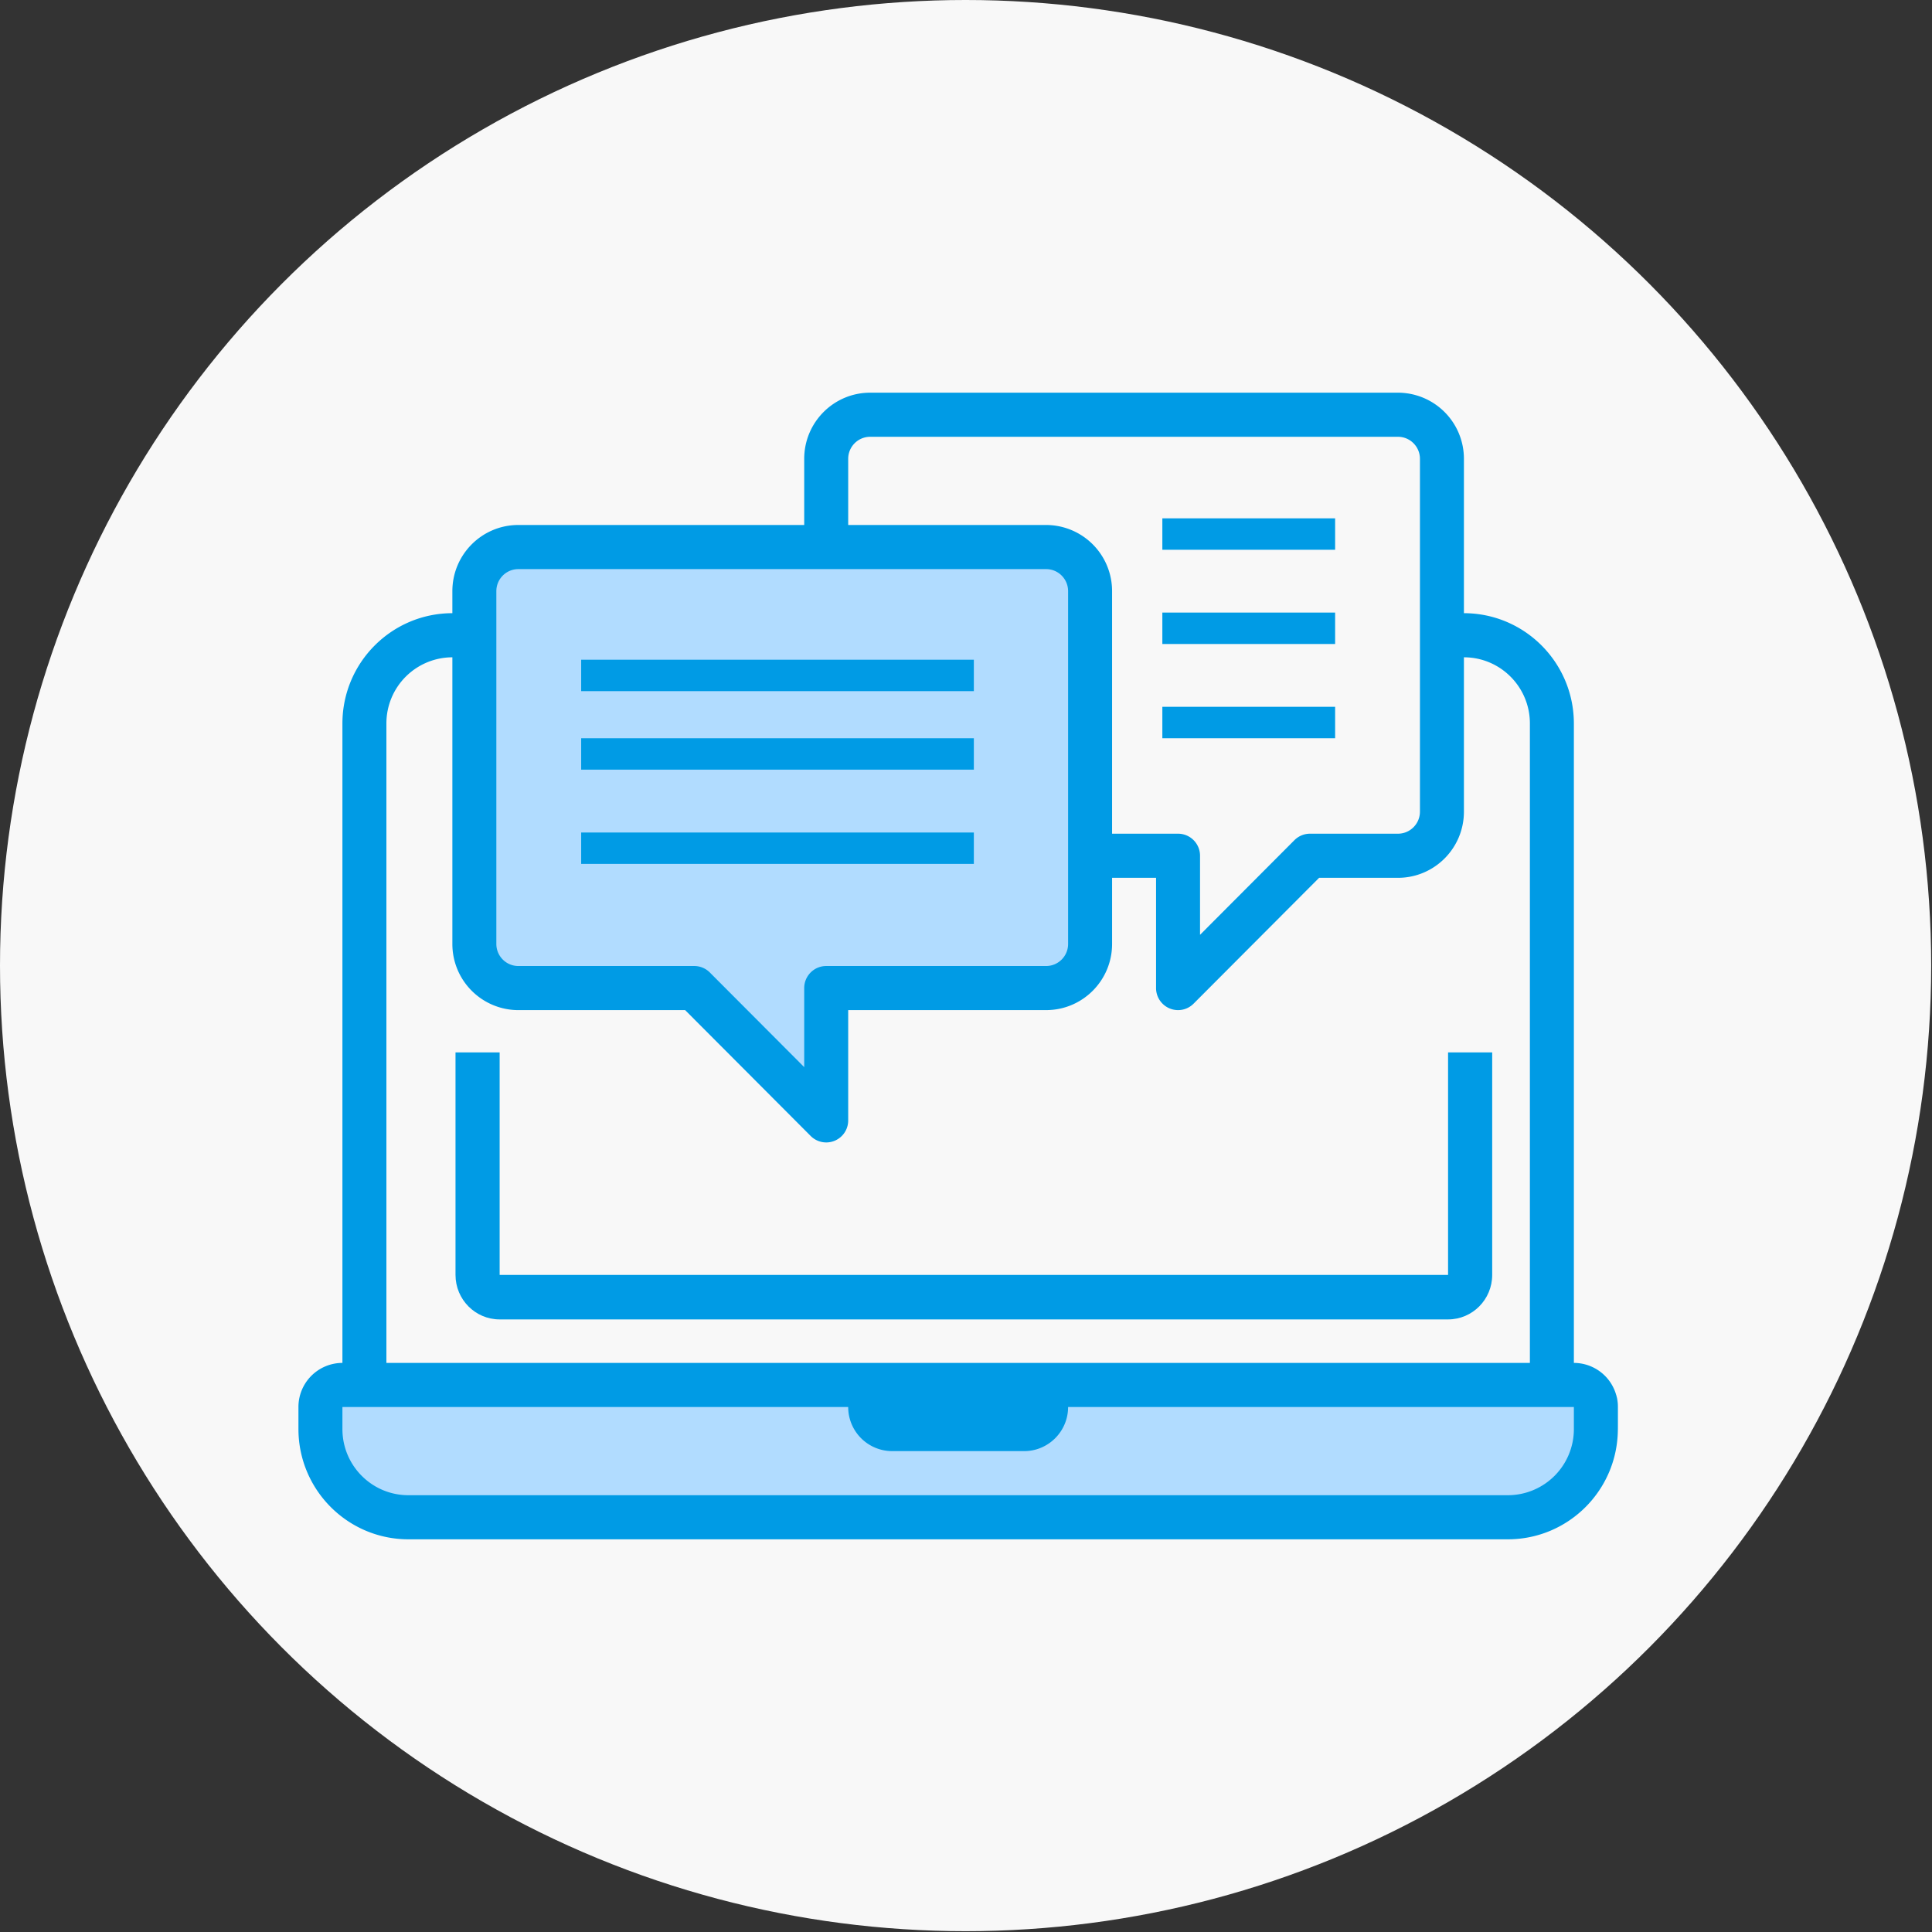 <svg xmlns="http://www.w3.org/2000/svg" xmlns:xlink="http://www.w3.org/1999/xlink" width="123" height="123" viewBox="0 0 123 123">
    <rect x="0" y="0" width="123" height="123" fill="#333333" stroke="none"/>
    <defs>
        <path id="a" d="M0 73h84V0H0z"/>
    </defs>
    <g fill="none" fill-rule="evenodd">
        <circle cx="61.474" cy="61.474" r="61.474" fill="#F8F8F8"/>
        <g transform="translate(19 25)">
            <path fill="#B1DCFF" d="M82.586 63c.781 0 1.414.597 1.414 1.333v1.334C84 68.612 81.468 71 78.345 71H7.655C4.532 71 2 68.612 2 65.667v-1.334C2 63.597 2.633 63 3.414 63h33.93v1.333c0 .737.634 1.334 1.415 1.334h8.482c.781 0 1.414-.597 1.414-1.334V63h33.931z"/>
            <path fill="#B1DCFF" d="M37 64c0 .552.616 1 1.375 1h8.25c.76 0 1.375-.448 1.375-1v-1H37v1zM47.214 10H13.786A2.778 2.778 0 0 0 11 12.77v22.153c0 1.53 1.247 2.77 2.786 2.77h11.143L33.286 46v-8.308h13.928A2.778 2.778 0 0 0 50 34.923V12.77C50 11.24 48.753 10 47.214 10"/>
            <path fill="#009BE5" d="M81.2 65.98a4.206 4.206 0 0 1-4.2 4.212H7c-2.32 0-4.2-1.885-4.2-4.211v-1.404H35a2.804 2.804 0 0 0 2.8 2.808h8.4c1.546 0 2.8-1.258 2.8-2.808h32.2v1.404zM5.6 21.059a4.206 4.206 0 0 1 4.2-4.212v18.25a4.206 4.206 0 0 0 4.2 4.212h10.62l7.99 8.011a1.398 1.398 0 0 0 2.39-.992v-7.02h12.6c2.32 0 4.2-1.885 4.2-4.21v-4.212h2.8v7.019a1.404 1.404 0 0 0 1.4 1.404c.371 0 .727-.148.99-.412l7.99-8.011H70c2.32 0 4.2-1.886 4.2-4.212v-9.827c2.32 0 4.2 1.886 4.2 4.212v40.711H5.6V21.058zm7-8.423c0-.776.627-1.404 1.4-1.404h33.6c.773 0 1.4.628 1.4 1.404v22.461c0 .775-.627 1.404-1.4 1.404h-14c-.773 0-1.4.629-1.4 1.404v5.034l-6.01-6.027a1.398 1.398 0 0 0-.99-.411H14c-.773 0-1.4-.629-1.4-1.404V12.635zM35 4.212c0-.776.627-1.404 1.4-1.404H70c.773 0 1.4.628 1.4 1.404v22.461c0 .775-.627 1.404-1.4 1.404h-5.6c-.371 0-.727.148-.99.411l-6.01 6.027v-5.034c0-.776-.627-1.404-1.4-1.404h-4.2V12.635a4.206 4.206 0 0 0-4.2-4.212H35V4.212zm46.2 57.557V21.058c-.005-3.875-3.136-7.015-7-7.02V4.212A4.206 4.206 0 0 0 70 0H36.4c-2.32 0-4.2 1.886-4.2 4.212v4.211H14c-2.32 0-4.2 1.886-4.2 4.212v1.403c-3.864.005-6.995 3.145-7 7.02v40.711A2.804 2.804 0 0 0 0 64.577v1.404C.005 69.856 3.136 72.995 7 73h70c3.864-.005 6.995-3.144 7-7.02v-1.403a2.804 2.804 0 0 0-2.8-2.808z"/>
            <mask id="b" fill="#fff">
                <use xlink:href="#a"/>
            </mask>
            <path fill="#009BE5" d="M18 19h25v-2H18zM18 24h25v-2H18zM18 30h25v-2H18zM55 10h11V8H55zM55 16h11v-2H55zM55 22h11v-2H55zM76 56.167V42h-2.809v14.167H12.81V42H10v14.167C10 57.73 11.258 59 12.809 59H73.19C74.742 59 76 57.731 76 56.167" mask="url(#b)"/>
        </g>
    </g>
</svg>
